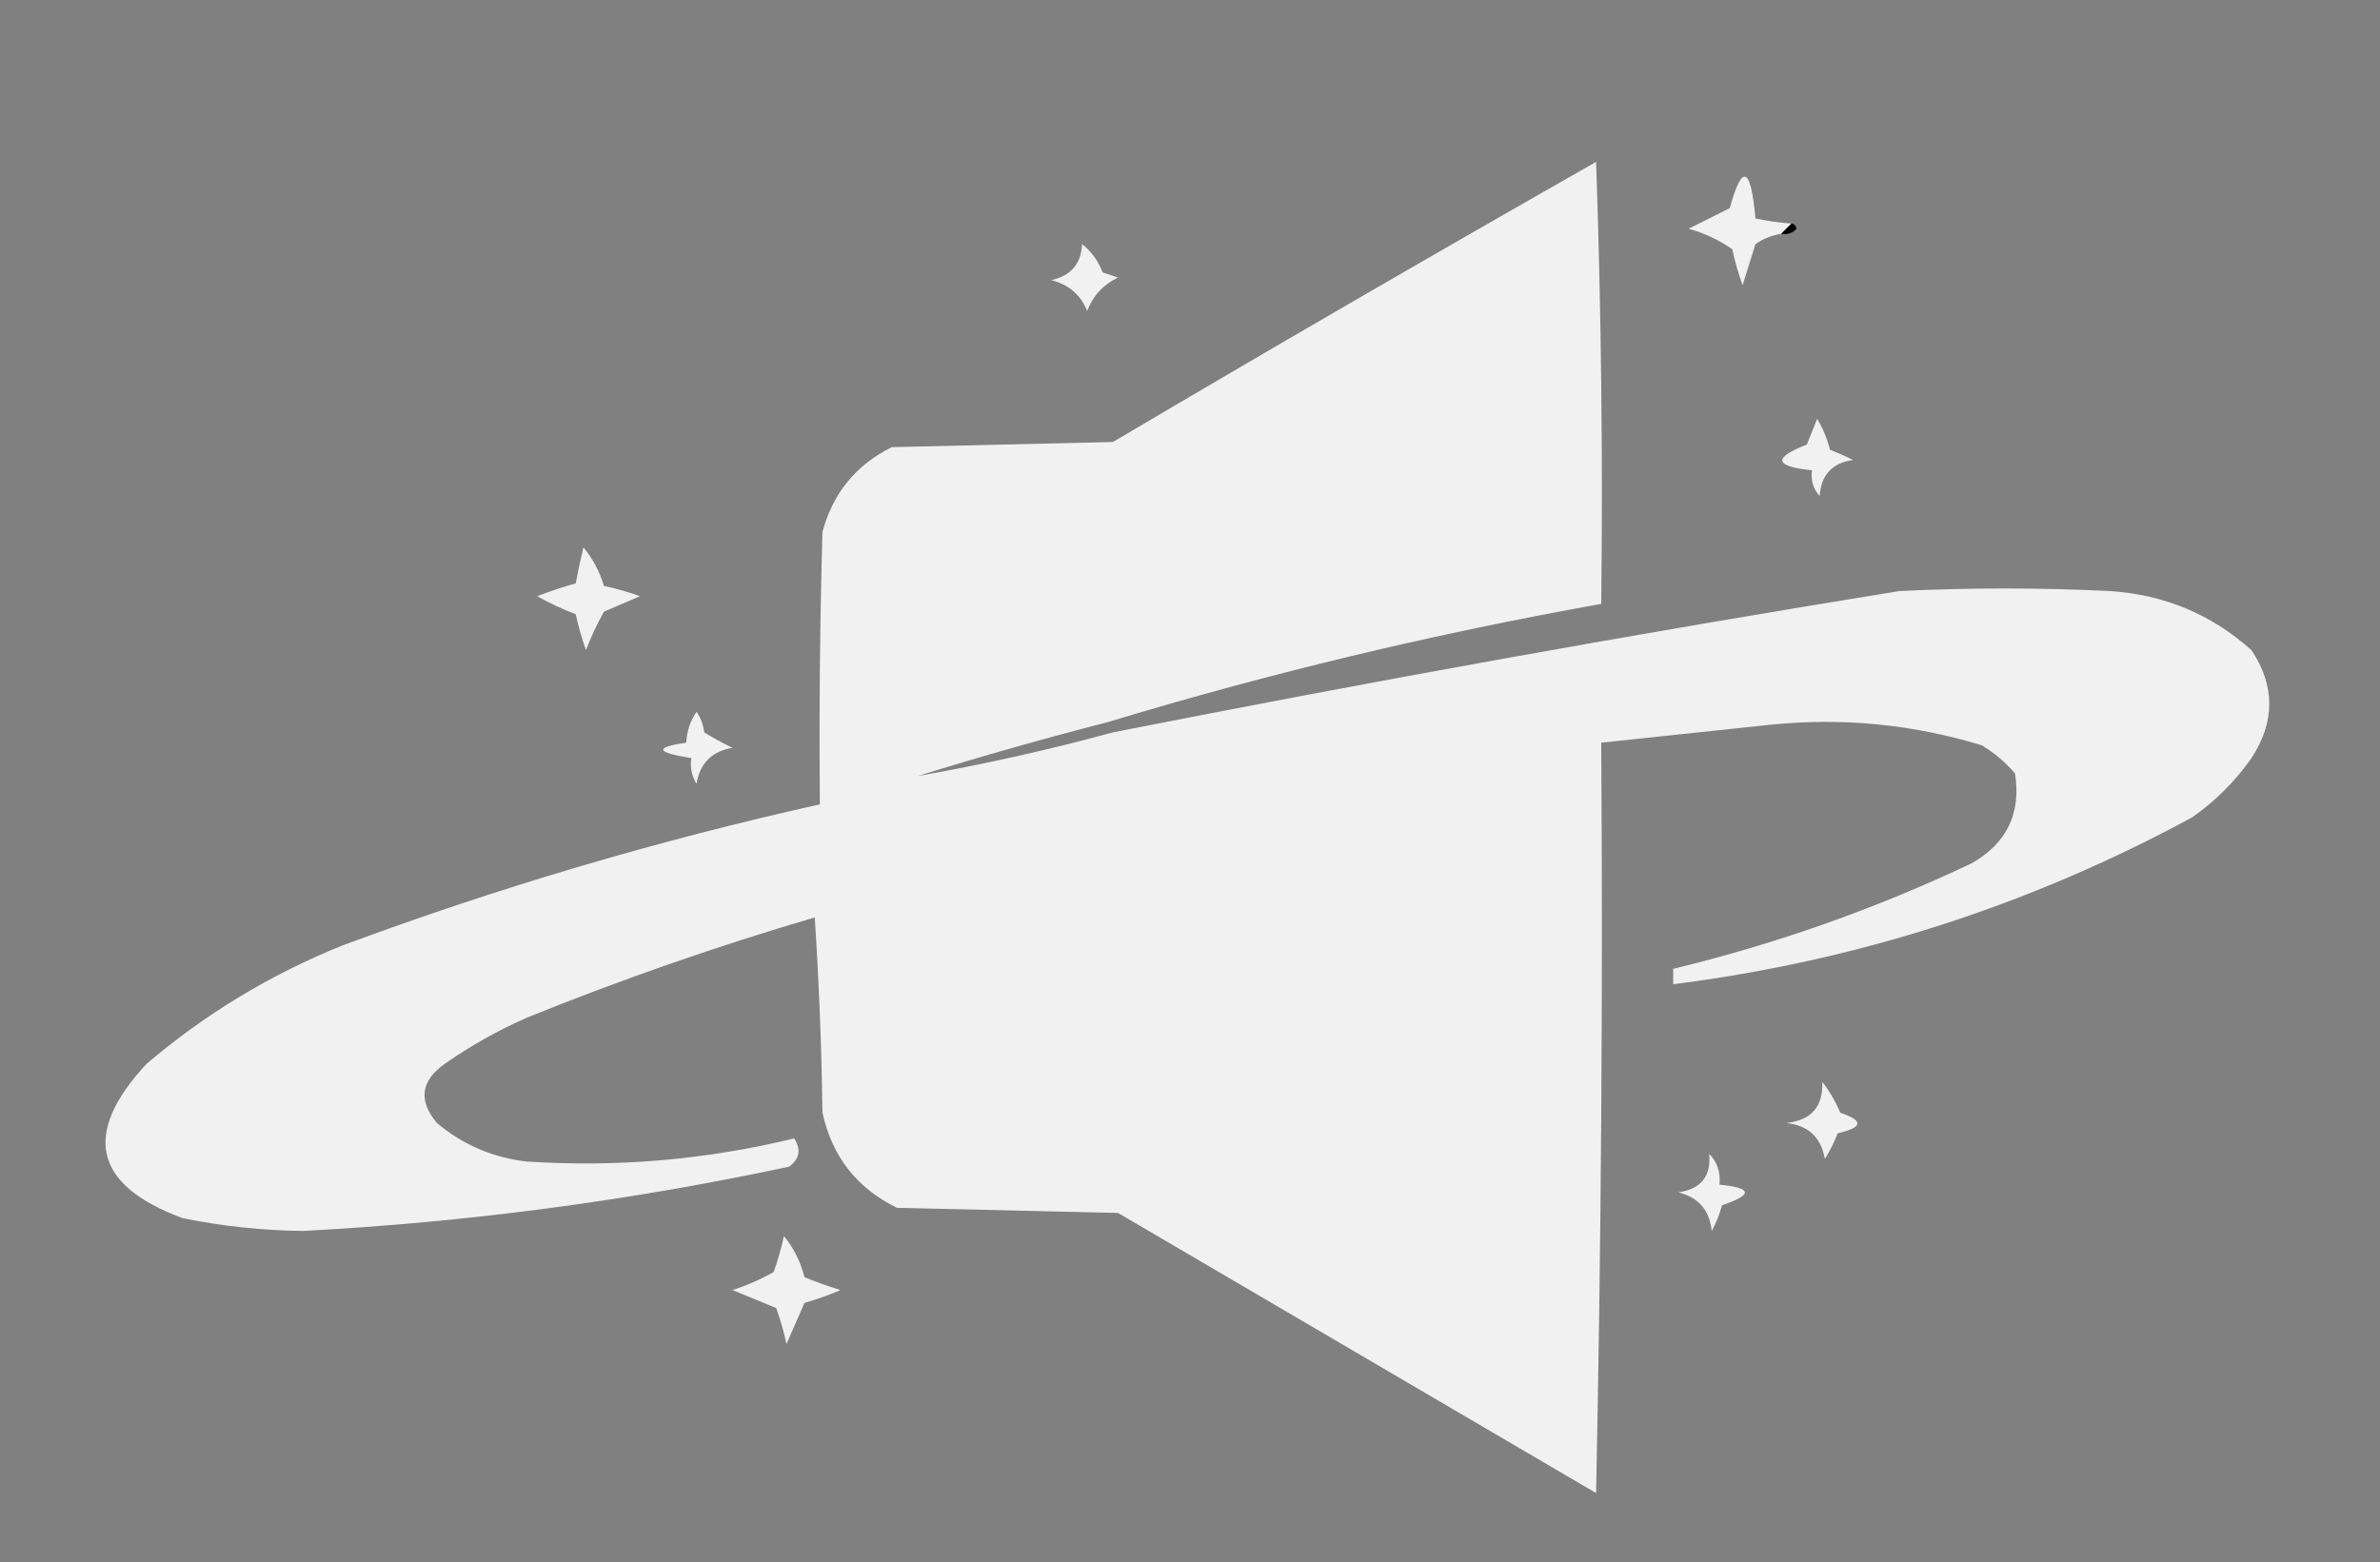 <?xml version="1.0" encoding="UTF-8"?>
<!DOCTYPE svg PUBLIC "-//W3C//DTD SVG 1.1//EN" "http://www.w3.org/Graphics/SVG/1.1/DTD/svg11.dtd">
<svg xmlns="http://www.w3.org/2000/svg" version="1.1" width="463px" height="304px" style="shape-rendering:geometricPrecision; text-rendering:geometricPrecision; image-rendering:optimizeQuality; fill-rule:evenodd; clip-rule:evenodd" xmlns:xlink="http://www.w3.org/1999/xlink">
<rect width="100%" height="100%" fill="#808080" stroke="none"/>
<g><path style="opacity:1" fill="transparent" d="M -0.5,-0.5 C 153.833,-0.5 308.167,-0.5 462.5,-0.5C 462.5,100.833 462.5,202.167 462.5,303.5C 308.167,303.5 153.833,303.5 -0.5,303.5C -0.5,202.167 -0.5,100.833 -0.5,-0.5 Z"/></g>
<g><path style="opacity:1" fill="#f1f1f1" d="M 215.5,140.5 C 203.104,143.686 190.77,147.186 178.5,151C 191.342,148.733 204.008,145.899 216.5,142.5C 267.336,132.452 318.336,123.285 369.5,115C 383.167,114.333 396.833,114.333 410.5,115C 421.067,115.706 430.233,119.539 438,126.5C 442.612,133.433 442.612,140.433 438,147.5C 434.833,152 431,155.833 426.5,159C 394.912,176.14 361.246,186.973 325.5,191.5C 325.5,190.5 325.5,189.5 325.5,188.5C 345.516,183.661 364.85,176.828 383.5,168C 390.38,164.123 393.213,158.29 392,150.5C 390.127,148.291 387.96,146.458 385.5,145C 372.118,140.921 358.451,139.588 344.5,141C 333.494,142.168 322.494,143.335 311.5,144.5C 311.833,193.171 311.5,241.838 310.5,290.5C 279.5,272.333 248.5,254.167 217.5,236C 203.167,235.667 188.833,235.333 174.5,235C 166.714,231.207 161.88,225.04 160,216.5C 159.833,203.82 159.333,191.154 158.5,178.5C 139.509,184.081 120.843,190.581 102.5,198C 96.843,200.493 91.51,203.493 86.5,207C 81.838,210.307 81.338,214.14 85,218.5C 90.036,222.738 95.869,225.238 102.5,226C 120.08,227.146 137.414,225.646 154.5,221.5C 155.893,223.674 155.56,225.507 153.5,227C 122.324,233.649 90.824,237.816 59,239.5C 51.088,239.417 43.255,238.584 35.5,237C 18.227,230.597 15.893,220.597 28.5,207C 39.872,197.315 52.539,189.648 66.5,184C 96.891,172.702 127.891,163.536 159.5,156.5C 159.333,138.83 159.5,121.164 160,103.5C 162.022,95.948 166.522,90.448 173.5,87C 187.833,86.667 202.167,86.333 216.5,86C 247.67,67.581 279.003,49.414 310.5,31.5C 311.5,60.159 311.833,88.826 311.5,117.5C 278.913,123.315 246.913,130.982 215.5,140.5 Z"/></g>
<g><path style="opacity:1" fill="#f1f1f1" d="M 348.5,43.5 C 347.833,44.167 347.167,44.833 346.5,45.5C 344.688,45.771 343.022,46.438 341.5,47.5C 340.668,50.161 339.834,52.828 339,55.5C 338.178,53.212 337.511,50.878 337,48.5C 334.427,46.694 331.593,45.36 328.5,44.5C 331.167,43.167 333.833,41.833 336.5,40.5C 338.929,31.715 340.596,32.381 341.5,42.5C 343.806,42.993 346.139,43.326 348.5,43.5 Z"/></g>
<g><path style="opacity:1" fill="f1f1f1" d="M 348.5,43.5 C 349.043,43.56 349.376,43.893 349.5,44.5C 348.675,45.386 347.675,45.719 346.5,45.5C 347.167,44.833 347.833,44.167 348.5,43.5 Z"/></g>
<g><path style="opacity:1" fill="#f1f1f1" d="M 210.5,47.5 C 212.27,48.856 213.603,50.689 214.5,53C 215.5,53.333 216.5,53.667 217.5,54C 214.629,55.371 212.629,57.537 211.5,60.5C 210.221,57.348 207.888,55.348 204.5,54.5C 208.332,53.672 210.332,51.339 210.5,47.5 Z"/></g>
<g><path style="opacity:1" fill="#f1f1f1" d="M 353.5,81.5 C 354.6,83.277 355.434,85.277 356,87.5C 357.509,88.09 359.009,88.756 360.5,89.5C 356.422,90.077 354.256,92.41 354,96.5C 352.731,95.095 352.231,93.429 352.5,91.5C 345.146,90.751 344.813,89.085 351.5,86.5C 352.174,84.805 352.841,83.138 353.5,81.5 Z"/></g>
<g><path style="opacity:1" fill="#f1f1f1" d="M 113.5,106.5 C 115.289,108.651 116.622,111.151 117.5,114C 119.878,114.511 122.212,115.178 124.5,116C 122.167,117 119.833,118 117.5,119C 116.144,121.398 114.977,123.898 114,126.5C 113.178,124.212 112.511,121.878 112,119.5C 109.398,118.523 106.898,117.356 104.5,116C 106.98,115.04 109.48,114.207 112,113.5C 112.44,111.134 112.94,108.801 113.5,106.5 Z"/></g>
<g><path style="opacity:1" fill="#f1f1f1" d="M 135.5,138.5 C 136.29,139.609 136.79,140.942 137,142.5C 138.78,143.594 140.614,144.594 142.5,145.5C 138.5,146.167 136.167,148.5 135.5,152.5C 134.548,150.955 134.215,149.288 134.5,147.5C 127.556,146.404 127.223,145.404 133.5,144.5C 133.604,142.297 134.27,140.297 135.5,138.5 Z"/></g>
<g><path style="opacity:1" fill="transparent" d="M 215.5,140.5 C 213.969,141.925 214.302,142.591 216.5,142.5C 204.008,145.899 191.342,148.733 178.5,151C 190.77,147.186 203.104,143.686 215.5,140.5 Z"/></g>
<g><path style="opacity:1" fill="#f1f1f1" d="M 354.5,210.5 C 355.892,212.273 357.059,214.273 358,216.5C 362.601,218.038 362.434,219.371 357.5,220.5C 356.813,222.274 355.98,223.941 355,225.5C 354.285,221.286 351.785,218.953 347.5,218.5C 352.363,217.974 354.697,215.307 354.5,210.5 Z"/></g>
<g><path style="opacity:1" fill="#f1f1f1" d="M 332.5,224.5 C 334.074,226.102 334.741,228.102 334.5,230.5C 340.917,231.12 341.084,232.453 335,234.5C 334.529,236.246 333.862,237.913 333,239.5C 332.562,235.433 330.395,232.933 326.5,232C 330.901,231.357 332.901,228.857 332.5,224.5 Z"/></g>
<g><path style="opacity:1" fill="#f1f1f1" d="M 152.5,240.5 C 154.384,242.769 155.717,245.436 156.5,248.5C 158.795,249.432 161.129,250.265 163.5,251C 161.222,251.986 158.889,252.82 156.5,253.5C 155.331,256.198 154.164,258.865 153,261.5C 152.489,259.122 151.822,256.788 151,254.5C 148.184,253.338 145.35,252.171 142.5,251C 145.292,250.103 147.959,248.937 150.5,247.5C 151.325,245.199 151.992,242.865 152.5,240.5 Z"/></g>
</svg>